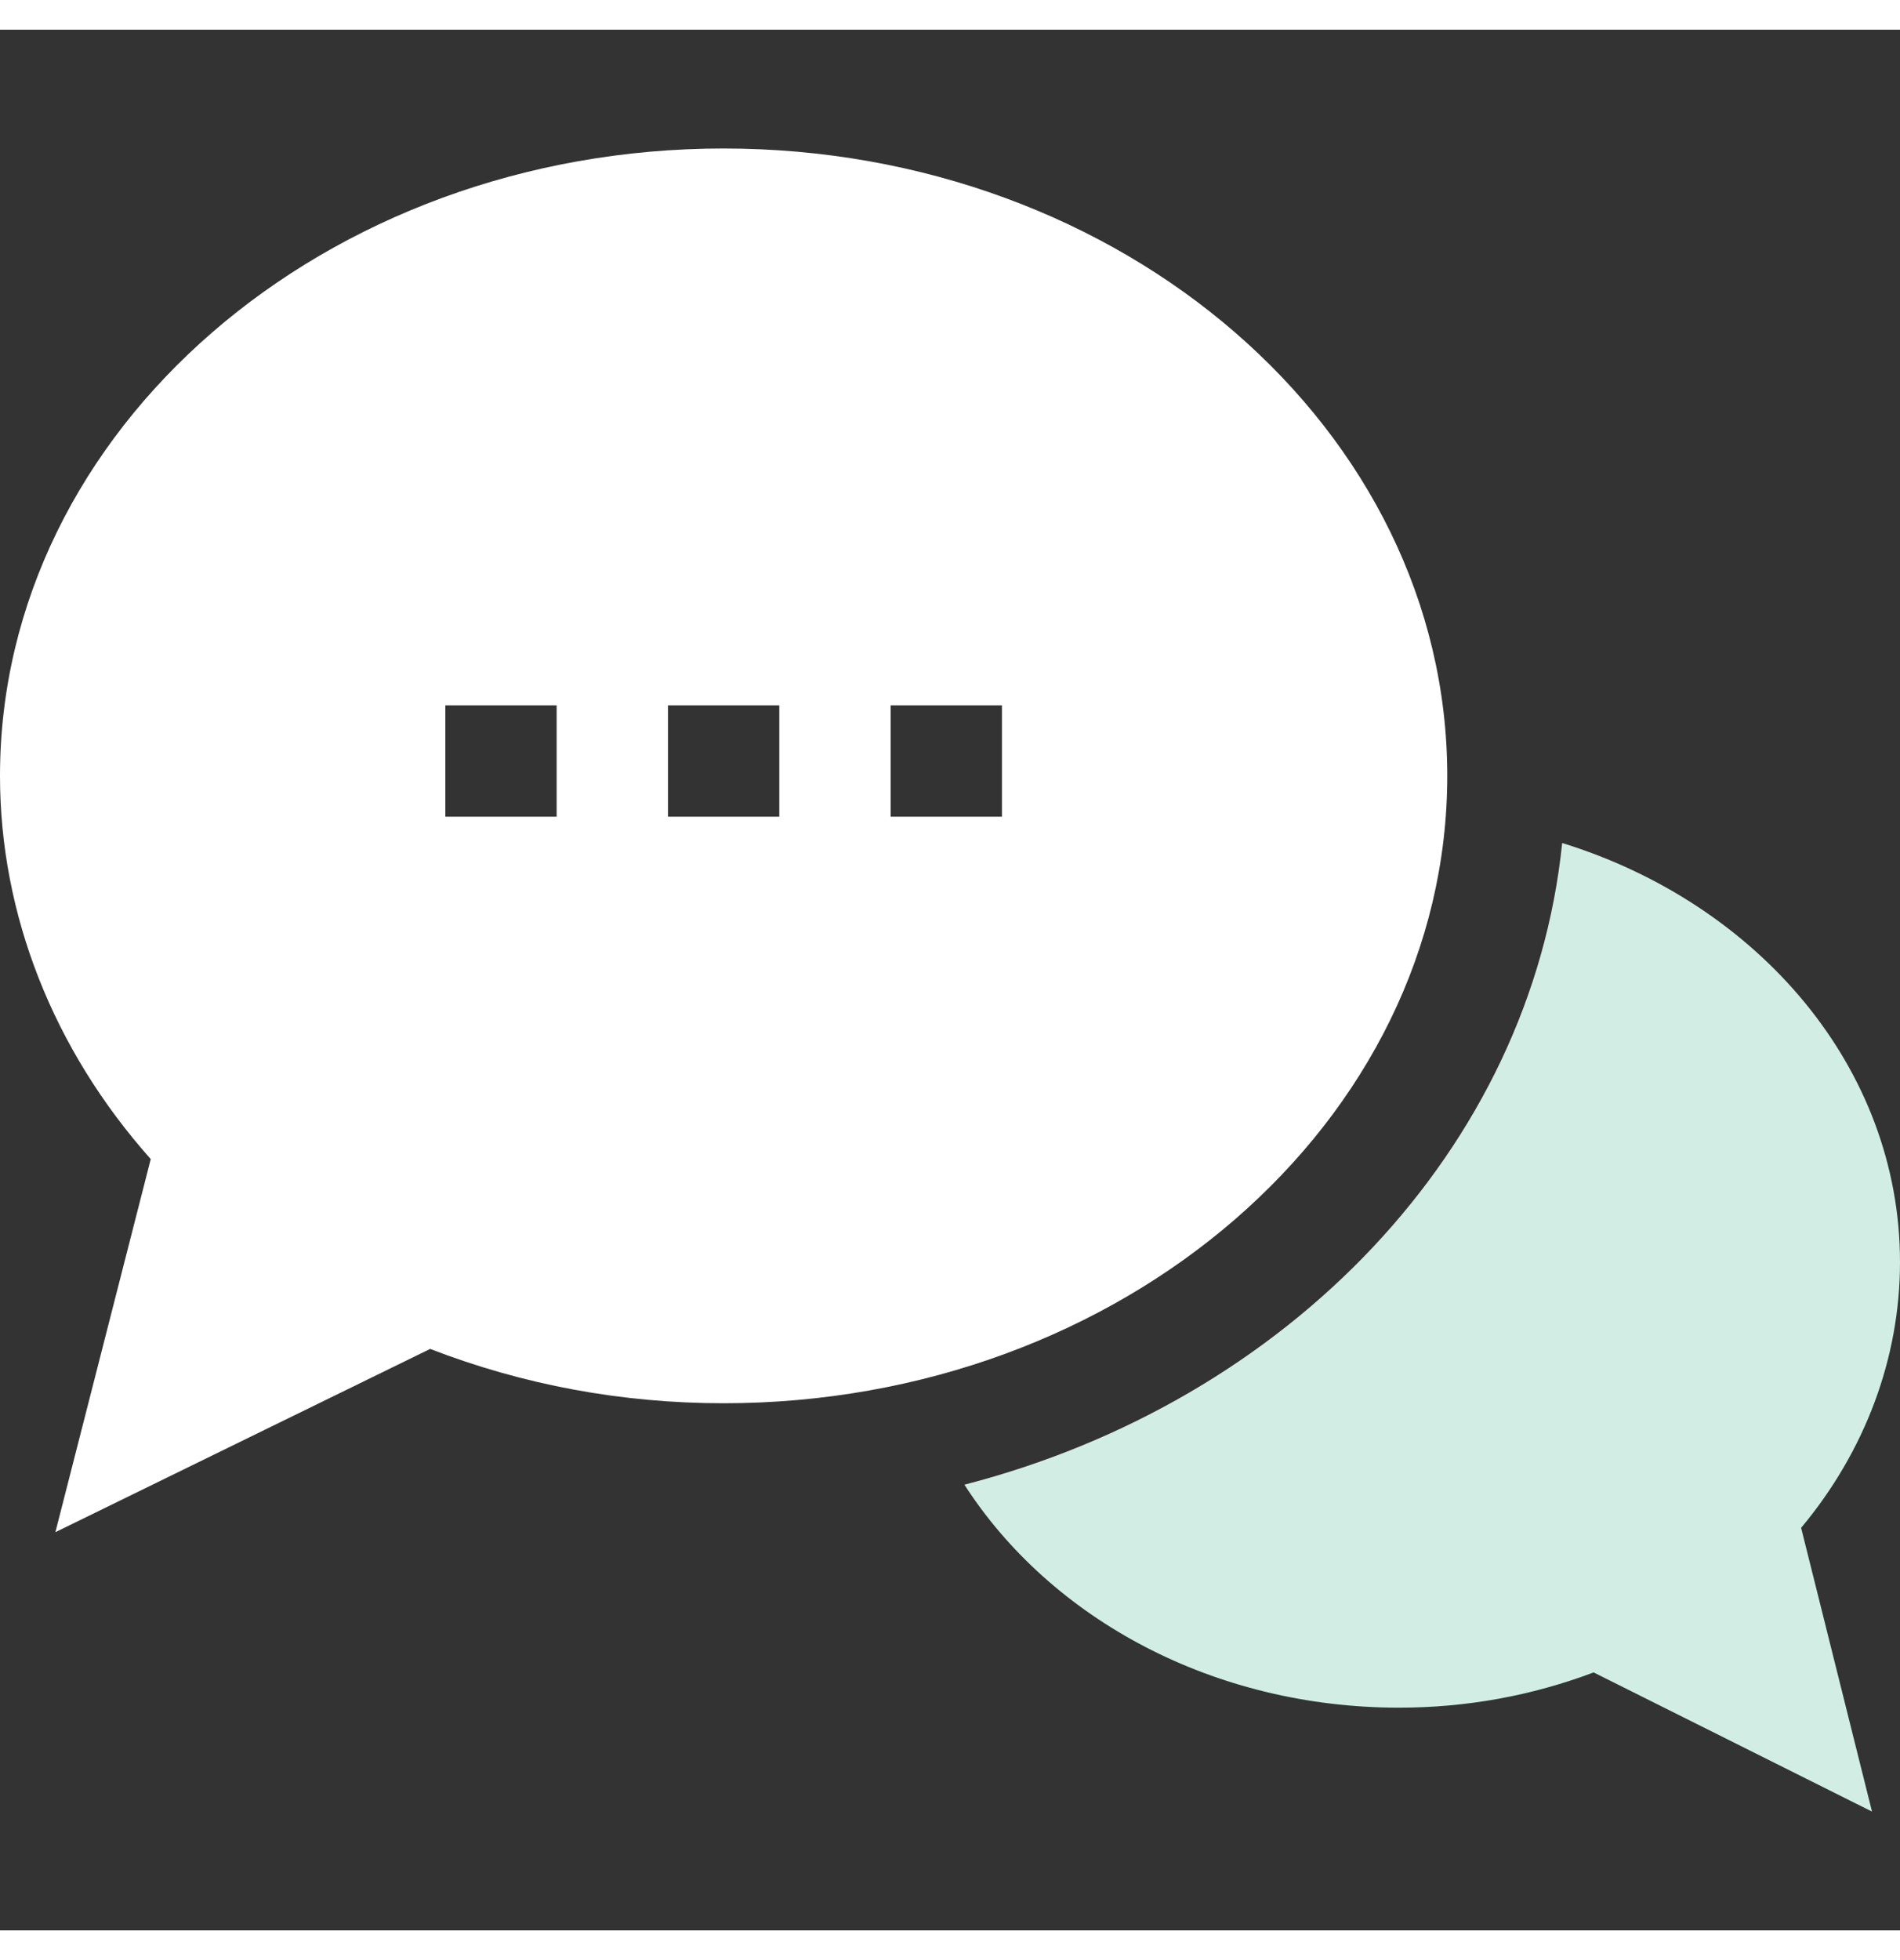 <svg height="33" viewBox="0 -32 512 512" width="32" xmlns="http://www.w3.org/2000/svg"><rect x="0" y="-32" width="512" height="512" fill="#333333" stroke="none"/><path d="m512 300c0-52.414-38.238-96.609-91.035-112.914-8.445 82.395-73.867 150.344-161.082 172.852 23.422 36.355 67.328 60.062 117.117 60.062 18.137 0 35.742-3.195 52.441-9.492l75.016 37.484-19.102-76.438c17.242-20.605 26.645-45.73 26.645-71.555zm0 0" fill="#D2EEE4" /><path d="m195 0c-107.52 0-195 75.805-195 169 0 37.395 14.355 73.738 40.621 103.227l-25.695 100.504 100.988-49.367c25.137 9.715 51.707 14.637 79.086 14.637 107.52 0 195-75.809 195-169s-87.48-169-195-169zm-45 180h-30v-30h30zm60 0h-30v-30h30zm60 0h-30v-30h30zm0 0" fill="white" /></svg>